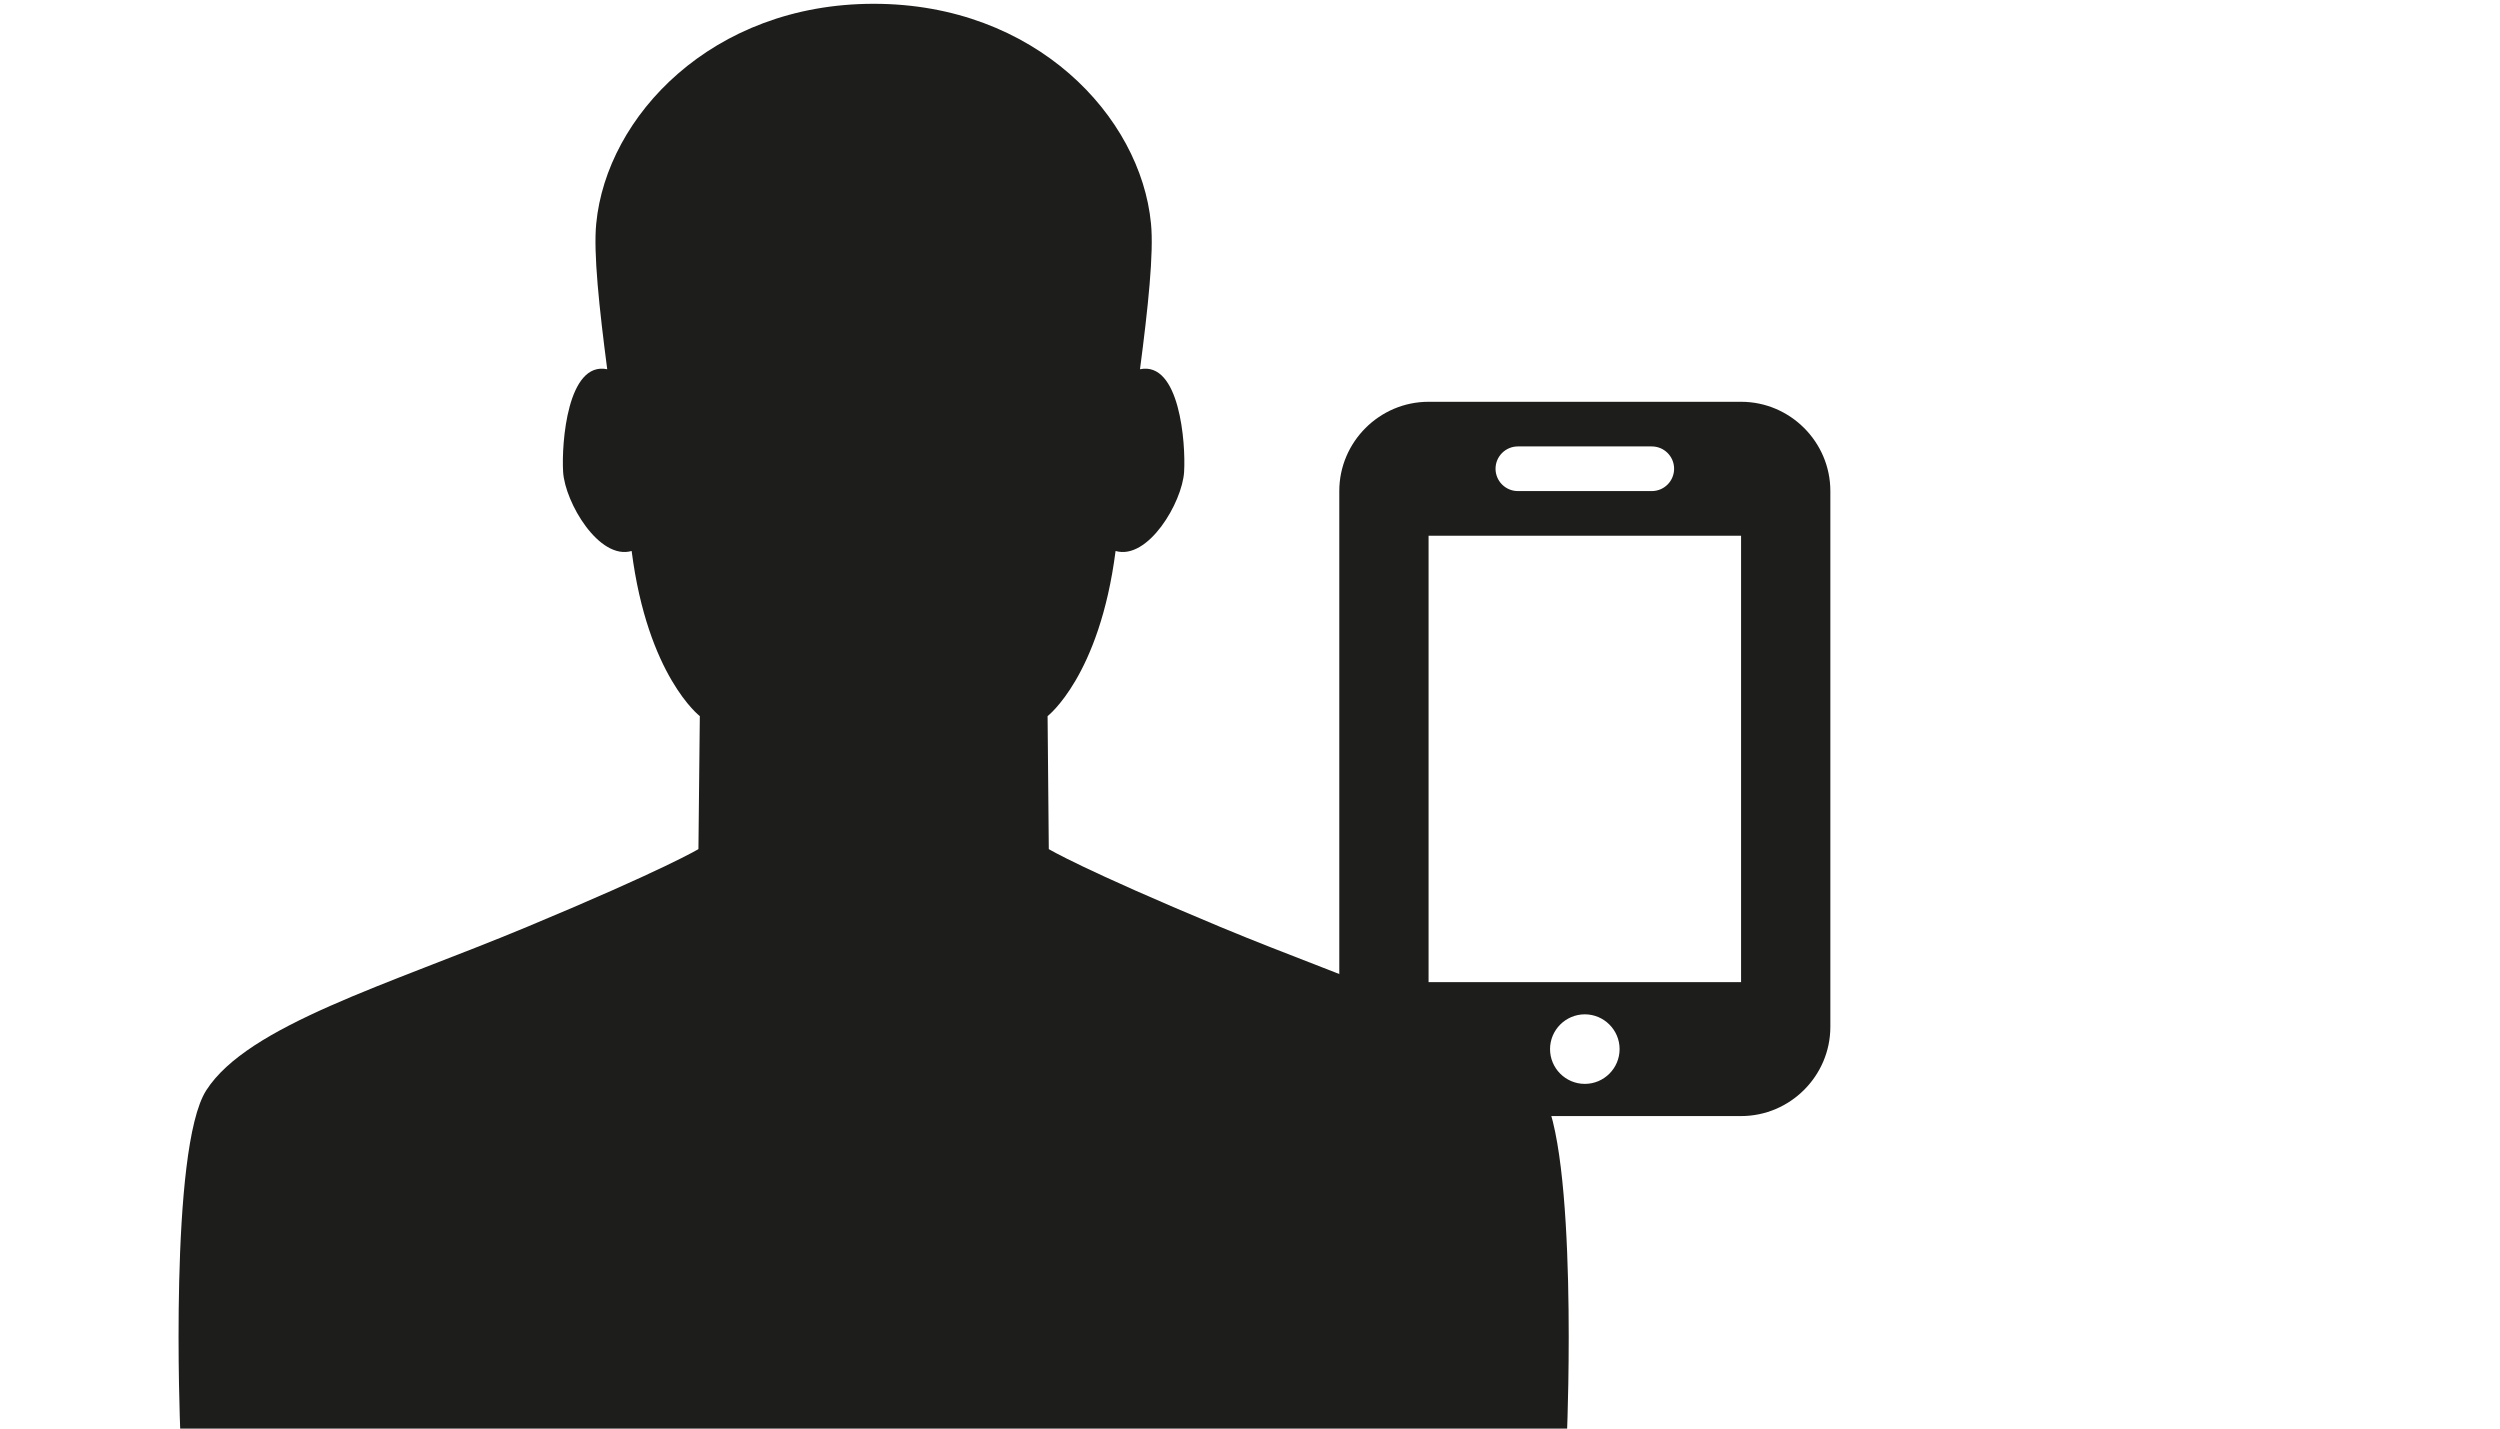 <svg version="1.1" id="Calque_1" xmlns="http://www.w3.org/2000/svg" xmlns:xlink="http://www.w3.org/1999/xlink" x="0px" y="0px"
	 width="56px" height="32px" viewBox="0 0 56 32" enable-background="new 0 0 56 32" xml:space="preserve">
<path fill="#1D1D1B" d="M34.518,24.422c-0.935-1.457-4.074-2.363-7.181-3.658c-3.106-1.295-3.844-1.744-3.844-1.744l-0.027-2.979
	c0,0,1.164-0.895,1.523-3.699c0.727,0.211,1.492-1.086,1.535-1.77c0.039-0.658-0.102-2.484-0.988-2.301
	c0.18-1.375,0.312-2.611,0.246-3.266c-0.23-2.395-2.586-4.92-6.211-4.92s-5.984,2.525-6.215,4.92
	c-0.066,0.654,0.066,1.891,0.246,3.266c-0.887-0.184-1.027,1.643-0.988,2.301c0.043,0.684,0.805,1.98,1.535,1.77
	c0.359,2.805,1.527,3.699,1.527,3.699l-0.031,2.979c0,0-0.738,0.449-3.844,1.744c-3.106,1.295-6.246,2.201-7.18,3.658
	C3.782,25.727,4.036,32,4.036,32h11.723h6.762h12.583C35.104,32,35.355,25.727,34.518,24.422z"/>
<path fill="#1D1D1B" d="M39,9h-7c-1.1,0-2,0.9-2,2v12c0,1.1,0.9,2,2,2h7c1.1,0,2-0.9,2-2V11C41,9.9,40.1,9,39,9z M34,10h3
	c0.277,0,0.5,0.224,0.5,0.5S37.277,11,37,11h-3c-0.275,0-0.5-0.224-0.5-0.5S33.725,10,34,10z M35.5,24.279
	c-0.43,0-0.779-0.35-0.779-0.779s0.35-0.779,0.779-0.779s0.779,0.35,0.779,0.779S35.93,24.279,35.5,24.279z M39,22h-7V12h7V22z"/>
</svg>
